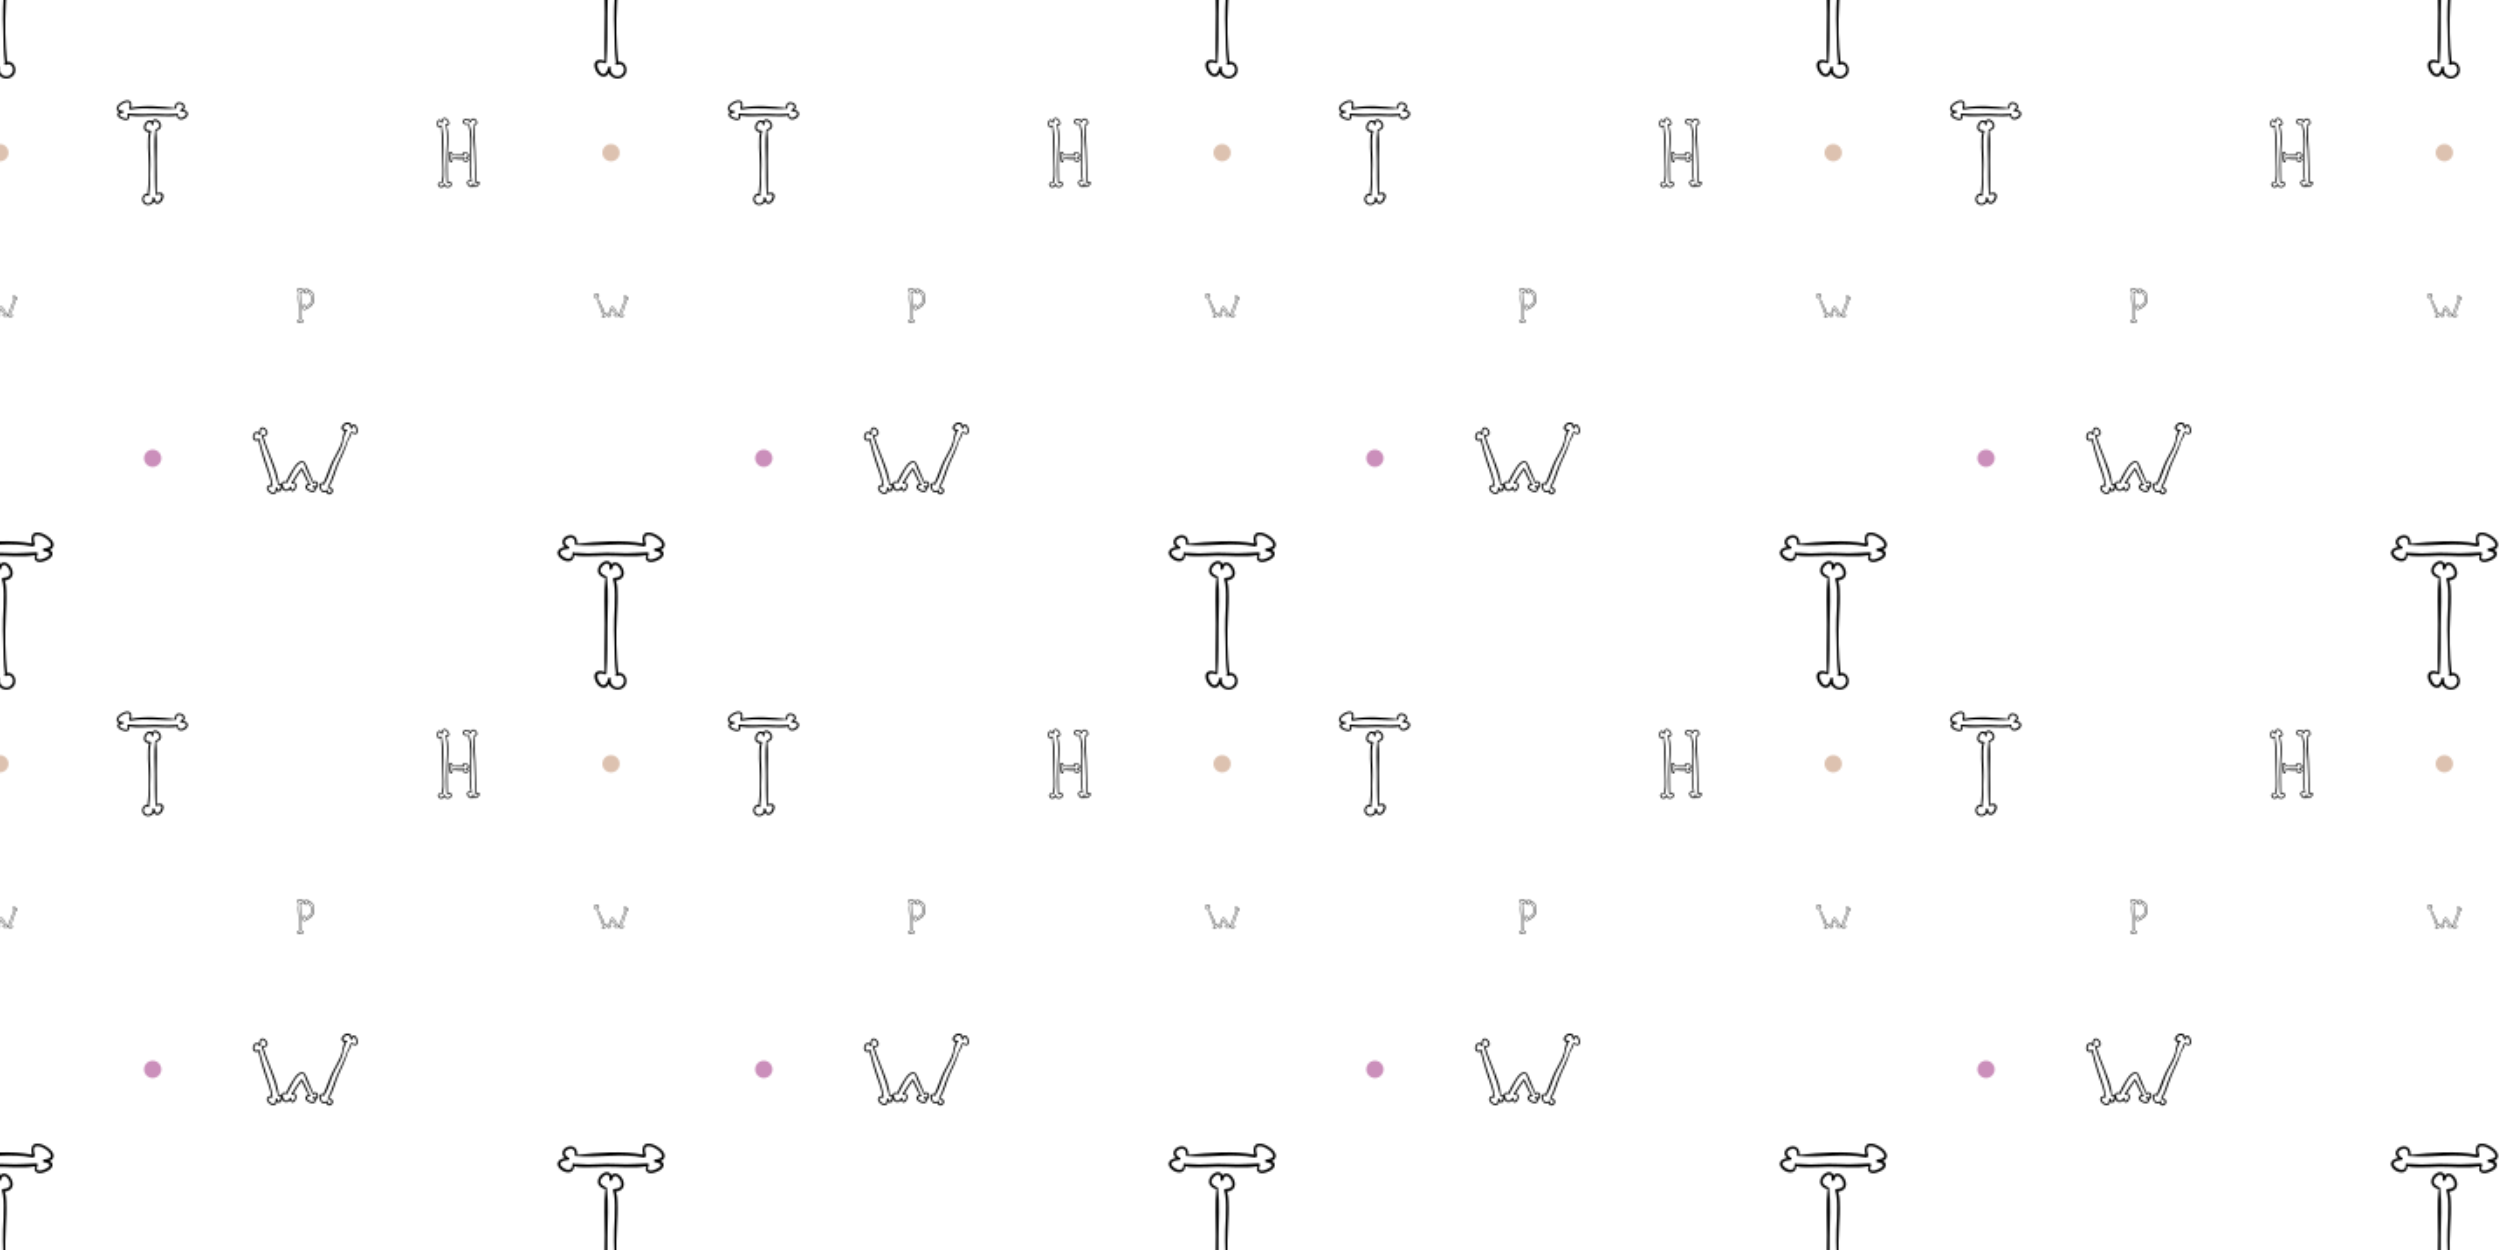 <svg xmlns="http://www.w3.org/2000/svg" xmlns:xlink="http://www.w3.org/1999/xlink" xmlns:fi="http://pattern.flaticon.com/" x="0" y="0" width="1440" height="720" viewBox="0 0 1431.818 715.909"><rect x="0px" y="0px" width="100%" height="100%" opacity="1" fill="#ffffff"/><defs><g transform="matrix(0.476 0 0 0.476 305 305)" id="L1_1588"><path d="M154.125,20.833c2.711-1.114,4.903-2.993,4.836-6.215c-0.096-4.495-4.506-8.166-7.884-10.466   c-3.788-2.578-8.724-4.754-13.395-4.001c-5.354,0.863-5.799,6.689-4.966,10.991c0.134,0.693,0.317,1.372,0.521,2.046   c-25.736-4.923-53.776-2.321-79.729,0.332c0.149-0.212,0.261-0.461,0.26-0.788c-0.01-3.465-0.841-7.036-4.195-8.715   c-2.74-1.371-5.999-0.84-8.664,0.422c-2.654,1.256-4.689,3.671-4.976,6.629c-0.242,2.493,1.21,4.587,3.058,6.215   c-3.575,0.59-7.205,1.842-8.536,5.367c-1.25,3.309,1.467,6.819,3.875,8.754c2.866,2.304,6.852,3.814,10.531,2.989   c3.58-0.803,4.995-4.012,5.253-7.297c3.891,1.513,9.012,1.238,12.861,1.36c8.039,0.256,16.126-0.408,24.162-0.592   c16.524-0.379,33.501,2.271,49.91-0.662c-1.134,2.748-1.379,5.954,1.696,7.541c3.34,1.723,7.92,0.302,11.115-1.084   c2.98-1.293,7.113-3.624,7.739-7.168C158.083,23.745,156.376,21.985,154.125,20.833z M154.225,25.945   c-0.508,2.215-3.75,3.888-5.706,4.824c-2.397,1.147-5.397,2.07-8.061,1.493c-2.974-0.644-1.155-4.916-0.474-6.66   c0.165-0.422-0.005-0.756-0.295-0.956c-0.24-0.524-0.721-0.925-1.405-0.904c-8.507,0.26-16.938,1.104-25.472,1.09   c-7.858-0.012-15.69-0.717-23.546-0.613c-7.345,0.097-14.681,0.624-22.024,0.828c-5.556,0.154-11.626-0.999-17.178-0.619   c-0.227-1.055-1.809-1.047-1.852,0.133c-0.001,0.015-0.002,0.031-0.003,0.046c-0.015,0.002-0.03,0.002-0.044,0.004   c-0.725,0.104-0.657,1.07-0.183,1.4c0.031,0.021,0.069,0.035,0.101,0.056c-0.316,2.476-1.288,4.848-4.041,5.351   c-2.477,0.452-5.254-0.981-7.187-2.361c-1.498-1.069-3.733-3.139-3.39-5.14c0.576-3.367,6.871-4.02,9.384-4.227   c1.382-0.114,2.021-1.906,0.726-2.682c-2.139-1.283-4.764-3.144-4.608-5.942c0.103-1.85,1.98-3.266,3.454-4.044   c1.652-0.871,3.918-1.252,5.681-0.49c2.405,1.039,2.912,3.845,2.756,6.197c-0.031,0.473,0.144,0.825,0.419,1.06   c-0.495,0.249-0.417,1.044,0.247,1.105c27.494,2.536,54.967-3.848,82.37,1.826c1.033,0.214,1.773-0.449,2.019-1.235   c0.51-0.279,0.848-0.822,0.621-1.566c-0.837-2.763-2.946-9.248,1.122-10.632c3.421-1.163,7.708,1.014,10.562,2.713   c2.925,1.742,6.454,4.409,7.453,7.839c1.14,3.914-5.142,4.791-7.92,5.09c-1.748,0.188-2.465,2.928-0.449,3.314   c2.069,0.396,4.199,0.865,5.994,2.019C154.193,24.842,154.334,25.471,154.225,25.945z"/><path d="M103.127,168.979c-2.539-22.621-2.858-46.044-1.634-68.751c0.551-10.205,1.156-20.425,0.622-30.644   c-0.142-2.708-0.281-8.293-2.002-11.777c3.433-0.06,7.279-2.211,8.79-4.974c1.83-3.346,0.795-7.494-0.932-10.641   c-1.606-2.926-4.532-5.94-8.027-6.268c-2.209-0.207-3.849,0.814-5.043,2.332c-0.647-1.777-1.818-3.252-3.892-3.826   c-3.17-0.878-6.587,1.185-8.758,3.309c-2.531,2.475-4.047,5.989-3.45,9.529c0.656,3.888,5.006,6.842,8.815,7.402   c-2.001,17.94-0.673,36.772-0.704,54.793c-0.034,19.466-0.728,38.996-0.182,58.457c-3.468-1.77-8.673-2.321-11.034,1.011   c-2.301,3.248-1.009,7.651,0.629,10.875c1.725,3.396,4.803,6.607,8.747,7.016c3.104,0.321,5.239-1.82,6.702-4.463   c2.842,6.327,11.437,9.257,17.703,4.103C116.842,180.404,111.925,167.159,103.127,168.979z M107.329,184.313   c-5.53,5.614-14.666-1.033-13.286-7.897c0.392-1.954-2.469-2.785-3.007-0.829c-0.768,2.788-2.187,8.182-5.963,8.012   c-2.488-0.112-4.492-3.218-5.535-5.116c-1.055-1.92-2.203-5.059-1.224-7.22c1.386-3.061,6.402-1.14,9-0.694   c0.592,0.294,1.464,0.004,1.527-0.876c1.372-19.093,1.073-38.358,1.233-57.491c0.159-19.076,1.635-39.095-0.557-58.073   c0.159-0.438,0.053-0.984-0.406-1.263c-2.803-1.702-6.353-2.511-7.292-6.106c-0.621-2.377,0.884-4.888,2.439-6.548   c1.429-1.525,3.435-2.926,5.607-2.86c2.756,0.083,2.814,4.272,2.75,6.143c-0.058,1.712,2.508,2.019,2.948,0.399   c0.559-2.061,1.715-5.395,4.461-4.826c2.338,0.484,4.104,2.776,5.213,4.725c1.159,2.033,1.994,4.882,1.01,7.147   c-1.637,3.768-5.891,2.601-8.897,3.962c-0.051,0.023-0.09,0.063-0.135,0.093c-0.114,0.02-0.199,0.112-0.244,0.222   c-0.409,0.514-0.411,1.384,0.038,1.862c0.236,1.491,0.835,3.008,1.102,4.433c0.799,4.267,0.891,8.691,0.985,13.019   c0.214,9.765-0.47,19.561-0.889,29.313c-0.392,9.151-0.014,18.118,0.271,27.261c0.403,12.963,0.133,25.985,1.978,38.851   c-0.003,0.002-0.006,0.003-0.009,0.004c-1.729,0.908-0.21,3.513,1.516,2.631c0.435-0.002,0.866-0.159,1.139-0.47   c2.932-0.948,5.404,0.601,6.604,3.662C110.969,179.003,109.598,182.009,107.329,184.313z"/></g><path d="M165,0C74.019,0,0,74.019,0,165s74.019,165,165,165c90.982,0,165-74.019,165-165S255.982,0,165,0z" transform="matrix(0.03 0 0 0.03 345 82.5)" id="L1_1594" fill="#ddc2b0"/><g transform="matrix(-0.317 0 0 0.317 117.223 57.5)" id="L1_1590"><path d="M154.125,20.833c2.711-1.114,4.903-2.993,4.836-6.215c-0.096-4.495-4.506-8.166-7.884-10.466   c-3.788-2.578-8.724-4.754-13.395-4.001c-5.354,0.863-5.799,6.689-4.966,10.991c0.134,0.693,0.317,1.372,0.521,2.046   c-25.736-4.923-53.776-2.321-79.729,0.332c0.149-0.212,0.261-0.461,0.26-0.788c-0.01-3.465-0.841-7.036-4.195-8.715   c-2.74-1.371-5.999-0.84-8.664,0.422c-2.654,1.256-4.689,3.671-4.976,6.629c-0.242,2.493,1.21,4.587,3.058,6.215   c-3.575,0.59-7.205,1.842-8.536,5.367c-1.25,3.309,1.467,6.819,3.875,8.754c2.866,2.304,6.852,3.814,10.531,2.989   c3.58-0.803,4.995-4.012,5.253-7.297c3.891,1.513,9.012,1.238,12.861,1.36c8.039,0.256,16.126-0.408,24.162-0.592   c16.524-0.379,33.501,2.271,49.91-0.662c-1.134,2.748-1.379,5.954,1.696,7.541c3.34,1.723,7.92,0.302,11.115-1.084   c2.98-1.293,7.113-3.624,7.739-7.168C158.083,23.745,156.376,21.985,154.125,20.833z M154.225,25.945   c-0.508,2.215-3.75,3.888-5.706,4.824c-2.397,1.147-5.397,2.07-8.061,1.493c-2.974-0.644-1.155-4.916-0.474-6.66   c0.165-0.422-0.005-0.756-0.295-0.956c-0.24-0.524-0.721-0.925-1.405-0.904c-8.507,0.26-16.938,1.104-25.472,1.09   c-7.858-0.012-15.69-0.717-23.546-0.613c-7.345,0.097-14.681,0.624-22.024,0.828c-5.556,0.154-11.626-0.999-17.178-0.619   c-0.227-1.055-1.809-1.047-1.852,0.133c-0.001,0.015-0.002,0.031-0.003,0.046c-0.015,0.002-0.03,0.002-0.044,0.004   c-0.725,0.104-0.657,1.07-0.183,1.4c0.031,0.021,0.069,0.035,0.101,0.056c-0.316,2.476-1.288,4.848-4.041,5.351   c-2.477,0.452-5.254-0.981-7.187-2.361c-1.498-1.069-3.733-3.139-3.39-5.14c0.576-3.367,6.871-4.02,9.384-4.227   c1.382-0.114,2.021-1.906,0.726-2.682c-2.139-1.283-4.764-3.144-4.608-5.942c0.103-1.85,1.98-3.266,3.454-4.044   c1.652-0.871,3.918-1.252,5.681-0.49c2.405,1.039,2.912,3.845,2.756,6.197c-0.031,0.473,0.144,0.825,0.419,1.06   c-0.495,0.249-0.417,1.044,0.247,1.105c27.494,2.536,54.967-3.848,82.37,1.826c1.033,0.214,1.773-0.449,2.019-1.235   c0.51-0.279,0.848-0.822,0.621-1.566c-0.837-2.763-2.946-9.248,1.122-10.632c3.421-1.163,7.708,1.014,10.562,2.713   c2.925,1.742,6.454,4.409,7.453,7.839c1.14,3.914-5.142,4.791-7.92,5.09c-1.748,0.188-2.465,2.928-0.449,3.314   c2.069,0.396,4.199,0.865,5.994,2.019C154.193,24.842,154.334,25.471,154.225,25.945z"/><path d="M103.127,168.979c-2.539-22.621-2.858-46.044-1.634-68.751c0.551-10.205,1.156-20.425,0.622-30.644   c-0.142-2.708-0.281-8.293-2.002-11.777c3.433-0.06,7.279-2.211,8.79-4.974c1.83-3.346,0.795-7.494-0.932-10.641   c-1.606-2.926-4.532-5.94-8.027-6.268c-2.209-0.207-3.849,0.814-5.043,2.332c-0.647-1.777-1.818-3.252-3.892-3.826   c-3.17-0.878-6.587,1.185-8.758,3.309c-2.531,2.475-4.047,5.989-3.45,9.529c0.656,3.888,5.006,6.842,8.815,7.402   c-2.001,17.94-0.673,36.772-0.704,54.793c-0.034,19.466-0.728,38.996-0.182,58.457c-3.468-1.77-8.673-2.321-11.034,1.011   c-2.301,3.248-1.009,7.651,0.629,10.875c1.725,3.396,4.803,6.607,8.747,7.016c3.104,0.321,5.239-1.82,6.702-4.463   c2.842,6.327,11.437,9.257,17.703,4.103C116.842,180.404,111.925,167.159,103.127,168.979z M107.329,184.313   c-5.53,5.614-14.666-1.033-13.286-7.897c0.392-1.954-2.469-2.785-3.007-0.829c-0.768,2.788-2.187,8.182-5.963,8.012   c-2.488-0.112-4.492-3.218-5.535-5.116c-1.055-1.92-2.203-5.059-1.224-7.22c1.386-3.061,6.402-1.14,9-0.694   c0.592,0.294,1.464,0.004,1.527-0.876c1.372-19.093,1.073-38.358,1.233-57.491c0.159-19.076,1.635-39.095-0.557-58.073   c0.159-0.438,0.053-0.984-0.406-1.263c-2.803-1.702-6.353-2.511-7.292-6.106c-0.621-2.377,0.884-4.888,2.439-6.548   c1.429-1.525,3.435-2.926,5.607-2.86c2.756,0.083,2.814,4.272,2.75,6.143c-0.058,1.712,2.508,2.019,2.948,0.399   c0.559-2.061,1.715-5.395,4.461-4.826c2.338,0.484,4.104,2.776,5.213,4.725c1.159,2.033,1.994,4.882,1.01,7.147   c-1.637,3.768-5.891,2.601-8.897,3.962c-0.051,0.023-0.09,0.063-0.135,0.093c-0.114,0.02-0.199,0.112-0.244,0.222   c-0.409,0.514-0.411,1.384,0.038,1.862c0.236,1.491,0.835,3.008,1.102,4.433c0.799,4.267,0.891,8.691,0.985,13.019   c0.214,9.765-0.47,19.561-0.889,29.313c-0.392,9.151-0.014,18.118,0.271,27.261c0.403,12.963,0.133,25.985,1.978,38.851   c-0.003,0.002-0.006,0.003-0.009,0.004c-1.729,0.908-0.21,3.513,1.516,2.631c0.435-0.002,0.866-0.159,1.139-0.47   c2.932-0.948,5.404,0.601,6.604,3.662C110.969,179.003,109.598,182.009,107.329,184.313z"/></g><g transform="matrix(0.213 0 0 0.213 242.5 67.5)" id="L1_1591"><path d="M75.144,174.468c-2.112-3.686-6.268-4.346-9.853-2.718c0.04-27.279-1.565-54.586,0.057-81.838   c1.343-22.578,4.671-48.009-3.526-69.761c3.209,0.64,7.055-0.528,7.83-3.899c0.889-3.868-1.63-8.035-3.921-10.923   c-2.391-3.015-6.055-5.837-10.107-5.251c-4.005,0.579-5.662,4.874-6.446,8.789c-2.137-2.68-5.036-5.154-8.268-3.716   c-3.239,1.44-4.007,6.052-4.193,9.157c-0.214,3.566,0.297,8.032,2.864,10.743c2.661,2.811,5.916,1.341,8.287-0.837   c1.661,26.455,3.438,52.701,3.06,79.26c-0.328,23.001,3.263,46.731-1.337,69.454c-6.668-1.51-13.337,2.266-9.473,9.931   c1.463,2.901,4.491,4.734,7.697,4.809c3.527,0.081,6.369-2.385,8.512-5.133c2.805,5.605,11.081,6.551,16.355,2.568   C75.774,182.765,77.15,177.971,75.144,174.468z M68.66,183.798c-4.177,1.705-9.853,0.13-10.131-4.944   c-0.086-1.563-2.099-2.177-2.954-0.8c-2.679,4.316-8.41,9.66-12.471,3.654c-1.061-1.569-1.391-3.526-0.445-5.204   c1.183-2.098,4.609-1.759,6.977-1.429c0.65,0.912,2.298,1.004,2.651-0.396c5.583-22.166,1.371-45.874,1.821-68.435   c0.556-27.912,0.494-56.622-4.31-84.219c0.112-0.153,0.236-0.298,0.345-0.454c0.431-0.61-0.064-1.247-0.658-1.375   c-0.007-0.039-0.013-0.077-0.02-0.116c-0.19-1.042-1.907-0.8-1.841,0.249c0.021,0.341,0.043,0.68,0.064,1.021   c-1.029,0.953-2.146,1.816-3.494,2.263c-1.06,0.351-1.684,0.083-2.335-0.604c-1.74-1.838-2.049-5.435-2.011-7.99   c0.033-2.25,0.548-5.817,2.102-6.928c0.413-0.295,0.494-0.292,0.893-0.294c0.328-0.002,0.968,0.263,1.464,0.567   c1.905,1.166,3.298,3.273,4.5,5.092c0.851,1.289,2.612,0.705,2.758-0.747C51.875,9.633,52.557,3.694,56.43,3   c2.564-0.459,5.42,2.501,6.94,4.33c1.744,2.098,3.428,5.058,3.294,7.812c-0.036,0.752-0.404,1.41-1.134,1.688   c-1.81,0.688-3.704-0.199-5.538-0.107c-1.304,0.066-1.768,1.688-0.704,2.426c6.454,23.233,4.38,46.983,2.928,70.762   c-1.683,27.57-0.075,55.25,0.094,82.846c0.005,0.867,0.615,1.322,1.279,1.408c0.245,0.409,0.702,0.681,1.297,0.52   c3.002-0.816,6.416-1.806,7.772,2.01C73.816,179.955,71.45,182.66,68.66,183.798z"/><path d="M150.931,174.65c-0.618-4.006-6.219-3.91-9.432-3.567c0.852-27.19-0.892-54.507-1.498-81.694   c-0.52-23.309-3.789-46.501-1.635-69.797c0.17,0.015,0.349,0.01,0.542-0.038c7.979-1.96,7.568-9.524,2.555-14.641   c-5.888-6.012-12.415-3.368-15.892,2.443c-3.741-5.587-12.633-7.396-17.6-2.053c-2.751,2.96-1.762,7.571,0.539,10.378   c2.821,3.443,8.754,3.14,12.531,1.33c5.884,25.727,6.194,50.675,4.681,76.965c-1.416,24.591-3.537,49.886,1.954,74.138   c-3.787-0.537-8.547,0.176-10.126,3.63c-1.606,3.511,0.663,7.467,2.905,10.112c2.291,2.701,6.004,5.273,9.716,4.696   c1.754-0.271,2.951-1.229,3.767-2.516c0.683,0.907,1.618,1.617,2.905,1.982c3.4,0.969,7.076-1.151,9.643-3.169   C148.913,180.943,151.438,177.935,150.931,174.65z M144.214,180.576c-1.622,1.347-4.247,2.873-6.36,2.496   c-1.693-0.303-2.303-1.887-2.473-3.611c0.149-1.277,0.161-2.551,0.102-3.656c-0.11-2.026-2.978-2.003-3.128,0   c-0.045,0.599-0.07,1.231-0.069,1.875c-0.084,1.325-0.28,2.674-0.808,3.836c-0.479,1.053-1.254,1.66-1.934,1.736   c-2.39,0.268-4.895-1.812-6.551-3.589c-1.594-1.711-3.239-4.408-2.579-6.521c0.817-2.616,5.235-2.407,8.156-2.402   c0.435,0.315,1.046,0.276,1.492-0.042c0.014-0.001,0.032-0.002,0.046-0.003c1.072-0.101,1.3-1.422,0.376-1.875   c-4.971-25.683-3.24-51.393-1.705-77.332c1.474-24.912,3.136-52.255-6.15-75.982c-0.286-0.733-1.102-0.793-1.543-0.407   c-2.695,0.593-5.173,0.667-7.882-0.095c-4.574-1.287-4.741-6.808-1.153-8.915c4.597-2.7,10.875,0.751,11.95,5.517   c0.366,1.622,2.6,1.413,3.069,0c1.888-5.682,6.118-9.169,11.488-5c3.732,2.898,5.245,8.065,0.093,9.745   c-0.08-0.903-1.6-1.035-1.825-0.081c-5.461,23.091-1.318,47.339-0.184,70.699c1.355,27.907,2.457,56.329,1.894,84.265   c-0.013,0.655,0.334,1.068,0.786,1.273c-0.225,0.935,0.247,1.982,1.457,1.841c1.869-0.217,3.846-0.405,5.687,0.088   c0.404,0.109,0.826,0.334,0.996,0.488c0.135,0.12,0.261,0.436,0.264,0.466C147.87,177.118,145.771,179.283,144.214,180.576z"/><path d="M118.874,106.877c-0.02-0.013-0.042-0.021-0.061-0.035c2.086-0.906,3.798-2.415,3.991-4.922   c0.226-2.919-2.149-5.671-4.243-7.389c-2.177-1.788-5.192-3.515-8.12-3.196c-3.462,0.377-4.529,3.612-4.271,6.688   c0.021,0.254,0.07,0.507,0.104,0.761c-9.29-0.22-18.727,0.078-27.994,0.604c0.133-0.155,0.234-0.34,0.254-0.56   c0.437-4.942-3.543-10.732-8.497-6.116c-4.178,3.894-3.072,9.109,0.814,12.168c-5.666,4.231-2.928,12.413,4.025,15.068   c0.585,0.223,1.212-0.152,1.528-0.622c1.943-2.894,2.434-5.572,1.687-8.864c10.037-0.531,22.071,3.497,31.51-0.108   c-1.497,1.87-2.664,4.199-1.322,6.318c1.415,2.235,4.685,2.12,6.947,1.693c2.513-0.476,5.273-1.812,6.607-4.09   C123.567,111.313,121.302,108.49,118.874,106.877z M118.318,113.934c-0.889,0.683-1.855,1.121-2.782,1.439   c-1.109,0.381-1.962,0.54-3.05,0.545c-0.599,0.002-0.643-0.001-1.205-0.146c-0.301-0.078-0.616-0.242-0.721-0.331   c-0.472-0.402-0.579-0.819-0.382-1.757c0.354-1.678,1.21-3.229,2.106-4.671c0.328-0.527-0.406-1.074-0.842-0.665   c-0.167-0.485-0.58-0.889-1.151-0.854c-5.601,0.334-10.853,0.725-16.48,0.31c-5.843-0.43-11.608-0.755-17.332,0.688   c-0.536,0.135-0.761,0.635-0.729,1.108c-0.185,0.263-0.278,0.602-0.205,0.998c0.457,2.493,0.278,4.309-0.84,6.327   c-4.254-2.331-6.678-8.634-0.603-10.572c1.175-0.375,1.518-2.058,0.353-2.698c-3.104-1.709-5.62-4.678-2.958-8.01   c3.034-3.8,4.626,0.555,5.048,3.456c0.042,0.292,0.178,0.484,0.357,0.601c-0.503,0.499-0.303,1.526,0.619,1.581   c9.786,0.569,19.774,0.896,29.585,0.631c0.631,0.726,1.867,0.364,2.062-0.59c0.501-0.658,0.396-1.688-0.292-2.196   c-0.192-1.139-0.317-2.29-0.062-3.427c0.216-0.959,0.686-1.453,1.331-1.655c0.795-0.249,1.764-0.064,2.756,0.26   c1.184,0.388,2.279,1.062,3.283,1.79c0.972,0.705,1.894,1.605,2.598,2.566c0.634,0.867,1.153,1.951,1.218,2.71   c0.081,0.944-0.174,1.457-0.994,2.158c-1.135,0.97-3.051,1.297-4.525,1.525c-1.199,0.187-1.461,2.167-0.347,2.653   c1.63,0.712,3.291,1.521,4.563,2.792c0.313,0.312,0.637,0.819,0.703,0.995c0.027,0.073,0.089,0.4,0.108,0.446   c0.003,0.084,0.007,0.167,0.005,0.251c0,0.018,0,0.023,0,0.038c-0.003,0.014-0.005,0.019-0.009,0.037   C119.382,112.885,118.868,113.511,118.318,113.934z"/></g><g transform="matrix(0.102 0 0 0.102 340 165)" id="L1_1592"><path d="M70.633,145.703c-1.449-2.054-4.047-2.23-6.243-1.407c-6.466-13.32-10.328-27.634-16.858-40.913   c-6.18-12.567-14.384-24.404-18.299-37.914c0.217-0.127,0.366-0.348,0.323-0.683c-0.46-3.594-1.339-7.103-2.449-10.55   c-0.735-2.281-1.521-5.015-2.836-7.206c2.821-0.533,5.631-1.825,6.158-4.859c0.564-3.25-1.683-6.318-4.05-8.285   c-2.643-2.196-6.154-3.662-9.612-2.863c-3.073,0.71-4.74,3.244-5.63,6.062c-1.452-1.868-3.423-3.18-5.879-2.076   c-2.826,1.271-4.189,4.967-4.813,7.761c-0.625,2.797-0.914,6.818,1.385,8.984c2.867,2.701,6.885,0.007,9.348-2.088   c0.528,2.627,1.827,5.227,2.862,7.664c1.276,3.004,2.634,5.874,4.582,8.509c0.001,0.001,0.003,0.002,0.004,0.003   c4.064,14.974,11.314,28.77,17.532,42.94c6.222,14.178,9.07,29.752,17.389,42.999c-2.796,0.503-5.52,1.821-6.774,4.491   c-1.168,2.487-0.191,5.196,1.622,7.076c1.623,1.682,4.139,2.657,6.441,2.036c2.269-0.611,3.283-2.69,3.684-4.85   c2.219,1.247,4.671,1.707,7.224,0.582c2.865-1.262,4.628-4.513,5.488-7.361C71.988,151.249,72.221,147.955,70.633,145.703z    M68.722,153.065c-0.563,2.08-1.718,4.194-3.551,5.403c-2.371,1.564-4.939,0.282-6.829-1.396c-0.909-0.808-2.346-0.271-2.383,0.987   c-0.047,1.627-0.233,4.06-2.149,4.526c-1.27,0.311-2.668-0.726-3.476-1.573c-3.329-3.488,1.651-6.224,4.75-7.725   c0.39,0.008,0.767-0.171,0.998-0.478c0.043-0.021,0.092-0.044,0.133-0.063c0.506-0.244,0.363-0.965-0.078-1.163   c-7.387-13.41-10.628-28.051-16.725-41.938c-6.895-15.705-14.944-30.919-20.387-47.228c-0.111-0.333-0.393-0.451-0.658-0.42   c-0.783-1.834-1.575-3.665-2.338-5.508c-1.132-2.734-1.863-5.803-3.502-8.275c-0.281-0.424-0.701-0.477-1.027-0.309   c-0.242-0.161-0.551-0.204-0.841-0.006c-1.604,1.094-5.37,3.75-7.068,1.874c-1.296-1.432-0.863-4.458-0.459-6.263   c0.454-2.027,1.427-4.737,3.181-5.795c0.508-0.307,0.929-0.35,1.562,0.149c1.292,1.02,2.019,2.711,2.64,4.183   c0.661,1.565,2.661,0.513,2.816-0.763c0.333-2.744,1.232-6.37,4.282-7.186c2.14-0.573,4.623,0.635,6.272,1.916   c1.577,1.226,3.322,3.188,3.358,5.154c0.043,2.32-3.845,2.767-5.875,2.859c-2.137,0.097-2.147,3.425,0,3.328   c0.016-0.001,0.034-0.002,0.05-0.003c0.555,2.627,2.006,5.174,2.946,7.64c0.781,2.05,1.506,4.112,2.219,6.179   c0.96,14.405,10.059,27.749,16.541,40.174c7.388,14.162,10.343,31.079,19.055,44.492c-0.329,0.89,0.252,2.074,1.38,1.661   c0.022-0.008,0.048-0.02,0.071-0.028c0.527,0.14,1.077-0.101,1.364-0.543c1.312-0.503,2.761-0.849,3.596,0.477   C69.597,149.004,69.181,151.367,68.722,153.065z"/><path d="M196.16,55.621c-0.482-2.698-2.089-5.592-4.67-6.763c-2.518-1.142-5.018-0.351-7.117,1.115   c-0.054-3.628-0.709-7.823-3.897-9.468c-2.908-1.501-6.17,0.431-8.216,2.491c-2.233,2.248-3.901,5.484-3.346,8.713   c0.611,3.556,4.713,4.861,7.962,4.446c-4.406,15.275-10.647,29.906-16.397,44.706c-5.607,14.435-11.979,30.443-12.664,46.125   c-0.477-1.822-3.562-1.38-5.043-0.311c-0.152-1.237-0.543-2.418-1.251-3.404c-1.852-2.578-5.128-2.644-7.916-1.685   c0.074-0.23,0.095-0.486-0.018-0.782c-2.524-6.636-6.545-13.019-10.154-19.102c-3.564-6.01-7.847-13.223-13.993-16.938   c-5.438-3.285-10.145-1.403-12.295,4.275c-4.213,11.125-9.6,21.76-13.845,32.866c-1.734-1.102-4.25-1.288-5.968-0.559   c-2.295,0.977-3.201,3.722-3.349,6.004c-0.144,2.229,0.541,4.745,2.444,6.071c0.856,0.598,1.762,0.703,2.646,0.521   c-0.428,1.681-0.464,3.4,0.383,4.906c1.298,2.309,4.217,2.536,6.558,2.214c4.593-0.635,11.724-4.046,12.044-9.394   c0.203-3.386-3.162-5.226-6.13-6.225c5.62-7.739,8.53-17.185,13.305-25.464c5.684,7.438,10.184,15.656,15.307,23.475   c-2.056-0.289-4.154,0.418-5.291,2.47c-1.477,2.664-0.599,6.021,0.56,8.616c1.042,2.336,3.054,5.134,5.827,5.38   c2.613,0.231,3.998-2.066,4.75-4.424c2.233,2.54,5.101,4.525,8.657,3.947c3.092-0.503,5.246-3.259,6.514-5.983   c0.121,0.524,0.26,1.035,0.42,1.508c0.741,2.202,2.282,4.902,4.795,5.329c1.8,0.307,3.224-0.568,4.329-1.863   c0.556,2.644,1.775,5.002,4.582,6.127c3.375,1.353,7.294-0.692,9.895-2.729c2.564-2.01,5.133-5.48,4.524-8.928   c-0.689-3.919-4.879-5.142-8.431-5.515c2.553-13.684,7.322-26.679,12.007-39.774c5.002-13.979,8.778-28.589,12.047-43.093   c2.792,1.16,6.116,1.416,8.485-0.713C196.436,61.81,196.649,58.365,196.16,55.621z M139.187,151.596   c-0.755,2.114-2.32,4.365-4.557,4.986c-3.249,0.902-6.148-2.803-7.719-5.131c-0.627-0.929-2.435-1.002-2.654,0.347   c-0.242,1.487-0.536,3.024-1.3,4.342c-0.473,0.813-0.808,0.909-1.325,0.869c-0.236-0.018-1.08-0.599-1.62-1.167   c-0.748-0.786-1.294-1.757-1.759-2.729c-0.827-1.729-1.387-3.999-0.768-5.873c0.521-1.569,2.539-1.89,4.282-2.045   c1.161,0.949,3.167-0.372,2.225-1.834c-5.81-9.006-11.297-18.217-17.977-26.619c-0.55-0.692-1.636-0.375-2.05,0.264   c-5.635,8.69-9.16,18.65-13.688,27.95c-0.072-0.019-0.148-0.04-0.219-0.058c-1.828-0.465-2.596,2.323-0.777,2.819   c1.617,0.441,3.556,1.122,4.721,2.064c0.546,0.441,0.67,0.611,0.921,1.072c0.116,0.213,0.18,0.386,0.155,0.931   c0.001-0.032-0.206,0.739-0.261,0.851c-0.285,0.584-0.562,0.923-0.859,1.261c-0.893,1.014-1.769,1.644-2.911,2.333   c-2.155,1.302-4.725,2.249-7.117,2.168c-0.853-0.029-1.512-0.247-1.992-0.773c-0.01-0.011-0.005-0.005-0.013-0.013   c-0.008-0.016-0.004-0.016-0.033-0.059c-0.062-0.094-0.11-0.197-0.159-0.299c0.122,0.252-0.086-0.35-0.111-0.477   c-0.034-0.168,0.01-1.1,0.1-1.539c0.328-1.604,1.082-3.099,1.868-4.519c0.784-1.418-1.168-3.058-2.301-1.774   c-0.644,0.729-1.61,1.668-2.325,1.948c-0.511,0.199-0.377,0.151-0.801,0.122c0.278,0.02,0.088-0.019-0.063-0.053   c-0.008-0.014-0.097-0.062-0.18-0.106c-0.008-0.023-0.208-0.194-0.246-0.235c-0.035-0.038-0.049-0.05-0.054-0.054   c0.003-0.001-0.004-0.024-0.094-0.167c-0.269-0.431-0.218-0.372-0.356-0.805c-0.269-0.844-0.289-1.326-0.251-2.243   c0.054-1.327,0.643-2.891,1.689-3.522c1.127-0.681,2.474-0.103,3.825,0.361c-0.053,0.144-0.111,0.286-0.163,0.431   c-0.316,0.874,1.092,1.464,1.499,0.632c0.108-0.22,0.218-0.439,0.326-0.66c0.145,0.015,0.292,0.039,0.435,0.035   c0.322-0.009,0.619-0.33,0.504-0.662c-0.078-0.227-0.208-0.419-0.325-0.621c4.121-8.373,8.347-16.74,12.053-25.299   c1.305-3.013,2.122-6.209,3.4-9.231c2.397-5.673,8.263-1.929,11.04,0.761c9.187,8.893,13.196,21.724,19.885,32.282   c0.176,0.276,0.429,0.438,0.703,0.529c-0.024,0.014-0.05,0.025-0.074,0.039c-1.069,0.597-0.343,2.41,0.843,1.999   c2.155-0.747,5.429-2.081,6.883,0.435C140.568,146.811,139.908,149.581,139.187,151.596z M192.471,61.538   c-1.654,1.81-4.417,0.659-6.315-0.152c-0.421-0.83-1.83-0.988-2.122,0.157c-0.019,0.069-0.036,0.137-0.054,0.206   c-0.299,0.36-0.438,0.828-0.325,1.265c-3.772,14.718-7.892,29.46-12.887,43.801c-4.612,13.241-9.653,26.679-11.327,40.679   c-0.521,0.38-0.581,1.187-0.185,1.734c-0.025,0.251-0.058,0.501-0.08,0.753c-0.1,1.116,1.782,1.375,1.961,0.266   c0.021-0.13,0.05-0.257,0.072-0.387c2.388,0.293,5.869,1.048,6.096,3.654c0.212,2.436-1.827,4.641-3.532,6.095   c-1.779,1.518-4.46,2.903-6.858,2.341c-3.308-0.775-3.536-5.663-3.337-8.297c0.107-1.434-2.147-2.077-2.76-0.747   c-0.515,1.12-1.838,4.848-3.648,4.358c-1.333-0.359-2.069-2.56-2.416-3.688c-0.421-1.371-0.775-3.273-0.021-4.591   c0.526-0.92,2.646-0.124,3.062-1.075c0.114,0.614,1.103,0.712,1.262,0.041c3.784-15.921,8.256-31.033,14.123-46.346   c5.835-15.228,12.185-30.301,16.641-46.012c0.42-1.477-1.574-2.183-2.341-1.149c-2.356-0.426-5.581-0.594-6.091-3.419   c-0.379-2.1,1.293-4.537,2.627-5.972c1.192-1.282,3.438-2.971,5.094-2.214c3.127,1.428,2.594,7.565,2.468,10.195   c-0.059,1.211,1.521,1.784,2.333,0.966c1.516-1.527,3.998-3.707,6.343-2.643c1.842,0.836,2.746,2.927,3.158,4.785   C193.792,57.871,193.727,60.164,192.471,61.538z"/></g><g transform="matrix(0.105 0 0 0.105 165 165)" id="L1_1593"><path d="M73.908,169.828c-3.315-22.193,0.018-45.211-0.349-67.569c-0.434-26.463-2.712-52.912-4.011-79.345   c4.679,0.413,10.091-0.009,12.943-4.122c2.221-3.203,1.226-7.6-0.496-10.764c-1.706-3.136-4.726-6.02-8.415-6.358   c-2.372-0.217-4.128,1.003-5.397,2.742c-0.657-1.797-1.854-3.29-3.915-4.036c-3.667-1.327-7.88,1.118-10.64,3.315   c-3.107,2.474-5.833,6.113-6.145,10.177c-0.345,4.507,3.824,7.601,7.94,8.093c0.749,0.089,1.496,0.148,2.248,0.186   c-5.581,22.248-2.347,46.235-0.573,68.771c2.099,26.663,3.535,53.672,3.735,80.419c-1.742-0.358-3.985,0.195-5.426,0.643   c-1.958,0.606-3.607,1.773-4.74,3.485c-1.931,2.92-1.125,6.809,0.701,9.548c1.871,2.808,5.049,4.903,8.518,4.438   c1.974-0.266,3.495-1.347,4.676-2.802c0.524,1.323,1.443,2.455,2.946,3.182c3.478,1.681,7.79,0.432,10.943-1.403   c3.134-1.823,6.194-5.168,5.795-9.054C83.728,174.331,78.393,171.41,73.908,169.828z M77.043,185.561   c-2.254,1.409-5.283,2.387-7.803,1.57c-2.566-0.831-2.311-4.248-1.685-6.786c0.08-0.284,0.156-0.566,0.224-0.843   c0.502-2.011-2.544-2.852-3.1-0.854c-0.748,2.787-2.022,6.79-5.275,7.478c-1.85,0.392-3.946-1.263-5.041-2.863   c-1.226-1.791-1.853-4.166-0.78-6.093c0.636-1.143,1.861-1.848,3.01-2.376c1.805-0.83,4.461-0.52,5.88-1.942l0.001-0.004   c0.498-0.126,0.919-0.509,0.92-1.178c0.007-26.017-1.292-52.241-3.005-78.199c-1.601-24.262-3.901-48.119-0.686-72.362   c0.082-0.622-0.508-0.921-1.027-0.834c-0.107-0.086-0.234-0.156-0.391-0.193c-3.063-0.732-7.535-2.013-7.526-5.623   c0.008-2.866,2.455-5.775,4.573-7.671c1.193-1.068,2.565-1.949,4.015-2.625c1.155-0.538,2.606-0.818,3.512-0.65   c0.99,0.183,1.685,0.703,2.143,1.817c0.862,2.094,0.67,4.539,0.412,6.729c-0.216,1.83,2.912,2.248,3.216,0.435   c0.36-2.143,0.865-4.306,2.11-6.121c0.691-1.007,1.647-1.431,2.498-1.448c2.255-0.044,4.569,2.409,5.829,4.556   c1.339,2.282,2.06,5.245,0.719,7.498c-2.171,3.646-8.459,2.95-11.913,2.505c-2.074-0.267-2.047,2.983-0.001,3.249   c-1.04,27.495,2.108,54.987,2.627,82.466c0.23,12.163-0.264,24.314-0.696,36.467c-0.327,9.197-0.752,18.894,1.17,27.993   c-0.719,0.722-0.677,2.225,0.597,2.704c0.035,0.013,0.072,0.026,0.107,0.04c0.321,0.549,0.902,0.703,1.432,0.537   c3.286,1.252,7.329,3.069,7.978,6.658C81.514,181.959,79.009,184.331,77.043,185.561z"/><path d="M109.28,12.612c1.632-5.949-2.779-11.809-9.162-11.905c-2.879-0.043-5.674,1.278-7.274,3.686   c-1.58,2.378-1.193,5.304-0.22,7.885c-3.393,0.42-7.098,1.654-7.844,5.273c-0.751,3.65,2.01,7.192,4.605,9.403   c2.791,2.378,6.583,4.04,10.295,3.492c3.794-0.56,5.172-4.231,5.38-7.633c0.103,0.081,0.215,0.157,0.359,0.209   c17.533,6.253,22.403,24.521,21.246,41.563c-1.297,19.1-14.369,29.744-32.108,32.871c-0.018-2.714-0.74-5.374-3.02-7.108   c-2.069-1.573-5.042-1.066-7.143,0.117c-2.268,1.278-3.712,3.659-3.887,6.232c-0.19,2.791,1.602,5.082,3.713,6.759   c-2.235,1.943-4.051,4.451-3.802,7.553c0.252,3.139,2.629,5.611,5.352,6.927c6.656,3.212,13.838-0.998,14.087-8.188   c9.626,1.399,21.564-7.067,27.353-13.149c8.891-9.342,14.026-22.449,15.542-35.121C145.402,39.342,135.152,11.112,109.28,12.612z    M139.015,62.286c-1.585,11.199-6.178,22.187-13.504,30.835c-3.668,4.33-8.246,7.792-13.298,10.343   c-4.242,2.143-8.995,2.214-13.341,3.503c-0.634-0.239-1.406-0.016-1.806,0.637c-0.22,0.089-0.447,0.157-0.665,0.256   c-0.348,0.158-0.349,0.762,0,0.92c0.111,0.05,0.228,0.074,0.34,0.121c-0.296,2.472-0.689,4.92-3.022,6.329   c-1.874,1.133-4.25,0.824-6.198,0.087c-1.849-0.701-3.495-2.237-3.957-4.188c-0.636-2.684,2.112-5.068,4.014-6.41   c0.939-0.662,1.052-2.031,0-2.671c-3.467-2.105-5.831-6.183-1.669-8.99c1.171-0.79,2.714-1.153,4.012-0.466   c2.171,1.148,2.294,4.589,2.353,6.679c0.016,0.562,0.335,0.893,0.726,1.012c0.379,0.448,0.942,0.753,1.659,0.645   c20.237-3.068,33.312-15.635,35.312-36.34c1.665-17.231-4.892-39.544-23.948-43.746c-0.402-0.089-0.724,0.015-0.962,0.207   c-0.124-1.225-1.893-1.194-1.983,0.061c-0.187,2.575-0.829,6.331-4.019,6.599c-2.676,0.224-5.288-1.562-7.237-3.189   c-1.679-1.401-3.724-3.526-3.785-5.86c-0.077-2.95,5.007-3.242,6.989-3.343c1.23-0.062,1.996-1.319,1.392-2.426   c-1.129-2.071-2.125-4.673-0.83-6.893c0.897-1.538,2.87-2.093,4.531-2.131c1.951-0.045,3.791,0.762,5.084,2.209   c1.743,1.95,1.188,4.531,0.834,6.871c-1.827,0.345-1.272,3.203,0.507,3.246c11.508,0.277,20.934,2.943,27.367,13.205   C139.903,38.956,140.554,51.408,139.015,62.286z"/></g><path d="M165,0C74.019,0,0,74.019,0,165s74.019,165,165,165c90.982,0,165-74.019,165-165S255.982,0,165,0z" transform="matrix(0.03 0 0 0.03 82.5 257.5)" id="L1_1595" fill="#cb8fbb"/><g transform="matrix(-0.306 0 0 0.306 204.885 232.5)" id="L1_1596"><path d="M70.633,145.703c-1.449-2.054-4.047-2.23-6.243-1.407c-6.466-13.32-10.328-27.634-16.858-40.913   c-6.18-12.567-14.384-24.404-18.299-37.914c0.217-0.127,0.366-0.348,0.323-0.683c-0.46-3.594-1.339-7.103-2.449-10.55   c-0.735-2.281-1.521-5.015-2.836-7.206c2.821-0.533,5.631-1.825,6.158-4.859c0.564-3.25-1.683-6.318-4.05-8.285   c-2.643-2.196-6.154-3.662-9.612-2.863c-3.073,0.71-4.74,3.244-5.63,6.062c-1.452-1.868-3.423-3.18-5.879-2.076   c-2.826,1.271-4.189,4.967-4.813,7.761c-0.625,2.797-0.914,6.818,1.385,8.984c2.867,2.701,6.885,0.007,9.348-2.088   c0.528,2.627,1.827,5.227,2.862,7.664c1.276,3.004,2.634,5.874,4.582,8.509c0.001,0.001,0.003,0.002,0.004,0.003   c4.064,14.974,11.314,28.77,17.532,42.94c6.222,14.178,9.07,29.752,17.389,42.999c-2.796,0.503-5.52,1.821-6.774,4.491   c-1.168,2.487-0.191,5.196,1.622,7.076c1.623,1.682,4.139,2.657,6.441,2.036c2.269-0.611,3.283-2.69,3.684-4.85   c2.219,1.247,4.671,1.707,7.224,0.582c2.865-1.262,4.628-4.513,5.488-7.361C71.988,151.249,72.221,147.955,70.633,145.703z    M68.722,153.065c-0.563,2.08-1.718,4.194-3.551,5.403c-2.371,1.564-4.939,0.282-6.829-1.396c-0.909-0.808-2.346-0.271-2.383,0.987   c-0.047,1.627-0.233,4.06-2.149,4.526c-1.27,0.311-2.668-0.726-3.476-1.573c-3.329-3.488,1.651-6.224,4.75-7.725   c0.39,0.008,0.767-0.171,0.998-0.478c0.043-0.021,0.092-0.044,0.133-0.063c0.506-0.244,0.363-0.965-0.078-1.163   c-7.387-13.41-10.628-28.051-16.725-41.938c-6.895-15.705-14.944-30.919-20.387-47.228c-0.111-0.333-0.393-0.451-0.658-0.42   c-0.783-1.834-1.575-3.665-2.338-5.508c-1.132-2.734-1.863-5.803-3.502-8.275c-0.281-0.424-0.701-0.477-1.027-0.309   c-0.242-0.161-0.551-0.204-0.841-0.006c-1.604,1.094-5.37,3.75-7.068,1.874c-1.296-1.432-0.863-4.458-0.459-6.263   c0.454-2.027,1.427-4.737,3.181-5.795c0.508-0.307,0.929-0.35,1.562,0.149c1.292,1.02,2.019,2.711,2.64,4.183   c0.661,1.565,2.661,0.513,2.816-0.763c0.333-2.744,1.232-6.37,4.282-7.186c2.14-0.573,4.623,0.635,6.272,1.916   c1.577,1.226,3.322,3.188,3.358,5.154c0.043,2.32-3.845,2.767-5.875,2.859c-2.137,0.097-2.147,3.425,0,3.328   c0.016-0.001,0.034-0.002,0.05-0.003c0.555,2.627,2.006,5.174,2.946,7.64c0.781,2.05,1.506,4.112,2.219,6.179   c0.96,14.405,10.059,27.749,16.541,40.174c7.388,14.162,10.343,31.079,19.055,44.492c-0.329,0.89,0.252,2.074,1.38,1.661   c0.022-0.008,0.048-0.02,0.071-0.028c0.527,0.14,1.077-0.101,1.364-0.543c1.312-0.503,2.761-0.849,3.596,0.477   C69.597,149.004,69.181,151.367,68.722,153.065z"/><path d="M196.16,55.621c-0.482-2.698-2.089-5.592-4.67-6.763c-2.518-1.142-5.018-0.351-7.117,1.115   c-0.054-3.628-0.709-7.823-3.897-9.468c-2.908-1.501-6.17,0.431-8.216,2.491c-2.233,2.248-3.901,5.484-3.346,8.713   c0.611,3.556,4.713,4.861,7.962,4.446c-4.406,15.275-10.647,29.906-16.397,44.706c-5.607,14.435-11.979,30.443-12.664,46.125   c-0.477-1.822-3.562-1.38-5.043-0.311c-0.152-1.237-0.543-2.418-1.251-3.404c-1.852-2.578-5.128-2.644-7.916-1.685   c0.074-0.23,0.095-0.486-0.018-0.782c-2.524-6.636-6.545-13.019-10.154-19.102c-3.564-6.01-7.847-13.223-13.993-16.938   c-5.438-3.285-10.145-1.403-12.295,4.275c-4.213,11.125-9.6,21.76-13.845,32.866c-1.734-1.102-4.25-1.288-5.968-0.559   c-2.295,0.977-3.201,3.722-3.349,6.004c-0.144,2.229,0.541,4.745,2.444,6.071c0.856,0.598,1.762,0.703,2.646,0.521   c-0.428,1.681-0.464,3.4,0.383,4.906c1.298,2.309,4.217,2.536,6.558,2.214c4.593-0.635,11.724-4.046,12.044-9.394   c0.203-3.386-3.162-5.226-6.13-6.225c5.62-7.739,8.53-17.185,13.305-25.464c5.684,7.438,10.184,15.656,15.307,23.475   c-2.056-0.289-4.154,0.418-5.291,2.47c-1.477,2.664-0.599,6.021,0.56,8.616c1.042,2.336,3.054,5.134,5.827,5.38   c2.613,0.231,3.998-2.066,4.75-4.424c2.233,2.54,5.101,4.525,8.657,3.947c3.092-0.503,5.246-3.259,6.514-5.983   c0.121,0.524,0.26,1.035,0.42,1.508c0.741,2.202,2.282,4.902,4.795,5.329c1.8,0.307,3.224-0.568,4.329-1.863   c0.556,2.644,1.775,5.002,4.582,6.127c3.375,1.353,7.294-0.692,9.895-2.729c2.564-2.01,5.133-5.48,4.524-8.928   c-0.689-3.919-4.879-5.142-8.431-5.515c2.553-13.684,7.322-26.679,12.007-39.774c5.002-13.979,8.778-28.589,12.047-43.093   c2.792,1.16,6.116,1.416,8.485-0.713C196.436,61.81,196.649,58.365,196.16,55.621z M139.187,151.596   c-0.755,2.114-2.32,4.365-4.557,4.986c-3.249,0.902-6.148-2.803-7.719-5.131c-0.627-0.929-2.435-1.002-2.654,0.347   c-0.242,1.487-0.536,3.024-1.3,4.342c-0.473,0.813-0.808,0.909-1.325,0.869c-0.236-0.018-1.08-0.599-1.62-1.167   c-0.748-0.786-1.294-1.757-1.759-2.729c-0.827-1.729-1.387-3.999-0.768-5.873c0.521-1.569,2.539-1.89,4.282-2.045   c1.161,0.949,3.167-0.372,2.225-1.834c-5.81-9.006-11.297-18.217-17.977-26.619c-0.55-0.692-1.636-0.375-2.05,0.264   c-5.635,8.69-9.16,18.65-13.688,27.95c-0.072-0.019-0.148-0.04-0.219-0.058c-1.828-0.465-2.596,2.323-0.777,2.819   c1.617,0.441,3.556,1.122,4.721,2.064c0.546,0.441,0.67,0.611,0.921,1.072c0.116,0.213,0.18,0.386,0.155,0.931   c0.001-0.032-0.206,0.739-0.261,0.851c-0.285,0.584-0.562,0.923-0.859,1.261c-0.893,1.014-1.769,1.644-2.911,2.333   c-2.155,1.302-4.725,2.249-7.117,2.168c-0.853-0.029-1.512-0.247-1.992-0.773c-0.01-0.011-0.005-0.005-0.013-0.013   c-0.008-0.016-0.004-0.016-0.033-0.059c-0.062-0.094-0.11-0.197-0.159-0.299c0.122,0.252-0.086-0.35-0.111-0.477   c-0.034-0.168,0.01-1.1,0.1-1.539c0.328-1.604,1.082-3.099,1.868-4.519c0.784-1.418-1.168-3.058-2.301-1.774   c-0.644,0.729-1.61,1.668-2.325,1.948c-0.511,0.199-0.377,0.151-0.801,0.122c0.278,0.02,0.088-0.019-0.063-0.053   c-0.008-0.014-0.097-0.062-0.18-0.106c-0.008-0.023-0.208-0.194-0.246-0.235c-0.035-0.038-0.049-0.05-0.054-0.054   c0.003-0.001-0.004-0.024-0.094-0.167c-0.269-0.431-0.218-0.372-0.356-0.805c-0.269-0.844-0.289-1.326-0.251-2.243   c0.054-1.327,0.643-2.891,1.689-3.522c1.127-0.681,2.474-0.103,3.825,0.361c-0.053,0.144-0.111,0.286-0.163,0.431   c-0.316,0.874,1.092,1.464,1.499,0.632c0.108-0.22,0.218-0.439,0.326-0.66c0.145,0.015,0.292,0.039,0.435,0.035   c0.322-0.009,0.619-0.33,0.504-0.662c-0.078-0.227-0.208-0.419-0.325-0.621c4.121-8.373,8.347-16.74,12.053-25.299   c1.305-3.013,2.122-6.209,3.4-9.231c2.397-5.673,8.263-1.929,11.04,0.761c9.187,8.893,13.196,21.724,19.885,32.282   c0.176,0.276,0.429,0.438,0.703,0.529c-0.024,0.014-0.05,0.025-0.074,0.039c-1.069,0.597-0.343,2.41,0.843,1.999   c2.155-0.747,5.429-2.081,6.883,0.435C140.568,146.811,139.908,149.581,139.187,151.596z M192.471,61.538   c-1.654,1.81-4.417,0.659-6.315-0.152c-0.421-0.83-1.83-0.988-2.122,0.157c-0.019,0.069-0.036,0.137-0.054,0.206   c-0.299,0.36-0.438,0.828-0.325,1.265c-3.772,14.718-7.892,29.46-12.887,43.801c-4.612,13.241-9.653,26.679-11.327,40.679   c-0.521,0.38-0.581,1.187-0.185,1.734c-0.025,0.251-0.058,0.501-0.08,0.753c-0.1,1.116,1.782,1.375,1.961,0.266   c0.021-0.13,0.05-0.257,0.072-0.387c2.388,0.293,5.869,1.048,6.096,3.654c0.212,2.436-1.827,4.641-3.532,6.095   c-1.779,1.518-4.46,2.903-6.858,2.341c-3.308-0.775-3.536-5.663-3.337-8.297c0.107-1.434-2.147-2.077-2.76-0.747   c-0.515,1.12-1.838,4.848-3.648,4.358c-1.333-0.359-2.069-2.56-2.416-3.688c-0.421-1.371-0.775-3.273-0.021-4.591   c0.526-0.92,2.646-0.124,3.062-1.075c0.114,0.614,1.103,0.712,1.262,0.041c3.784-15.921,8.256-31.033,14.123-46.346   c5.835-15.228,12.185-30.301,16.641-46.012c0.42-1.477-1.574-2.183-2.341-1.149c-2.356-0.426-5.581-0.594-6.091-3.419   c-0.379-2.1,1.293-4.537,2.627-5.972c1.192-1.282,3.438-2.971,5.094-2.214c3.127,1.428,2.594,7.565,2.468,10.195   c-0.059,1.211,1.521,1.784,2.333,0.966c1.516-1.527,3.998-3.707,6.343-2.643c1.842,0.836,2.746,2.927,3.158,4.785   C193.792,57.871,193.727,60.164,192.471,61.538z"/></g></defs><g fi:class="KUsePattern"><pattern id="pattern_L1_1588" width="350" height="350" patternUnits="userSpaceOnUse"><use xlink:href="#L1_1588" x="-350" y="-350"/><use xlink:href="#L1_1588" x="0" y="-350"/><use xlink:href="#L1_1588" x="350" y="-350"/><use xlink:href="#L1_1588" x="-350" y="0"/><use xlink:href="#L1_1588" x="0" y="0"/><use xlink:href="#L1_1588" x="350" y="0"/><use xlink:href="#L1_1588" x="-350" y="350"/><use xlink:href="#L1_1588" x="0" y="350"/><use xlink:href="#L1_1588" x="350" y="350"/></pattern><rect x="0" y="0" width="100%" height="100%" fill="url(#pattern_L1_1588)"/></g><g fi:class="KUsePattern"><pattern id="pattern_L1_1594" width="350" height="350" patternUnits="userSpaceOnUse"><use xlink:href="#L1_1594" x="-350" y="-350"/><use xlink:href="#L1_1594" x="0" y="-350"/><use xlink:href="#L1_1594" x="350" y="-350"/><use xlink:href="#L1_1594" x="-350" y="0"/><use xlink:href="#L1_1594" x="0" y="0"/><use xlink:href="#L1_1594" x="350" y="0"/><use xlink:href="#L1_1594" x="-350" y="350"/><use xlink:href="#L1_1594" x="0" y="350"/><use xlink:href="#L1_1594" x="350" y="350"/></pattern><rect x="0" y="0" width="100%" height="100%" fill="url(#pattern_L1_1594)"/></g><g fi:class="KUsePattern"><pattern id="pattern_L1_1590" width="350" height="350" patternUnits="userSpaceOnUse"><use xlink:href="#L1_1590" x="-350" y="-350"/><use xlink:href="#L1_1590" x="0" y="-350"/><use xlink:href="#L1_1590" x="350" y="-350"/><use xlink:href="#L1_1590" x="-350" y="0"/><use xlink:href="#L1_1590" x="0" y="0"/><use xlink:href="#L1_1590" x="350" y="0"/><use xlink:href="#L1_1590" x="-350" y="350"/><use xlink:href="#L1_1590" x="0" y="350"/><use xlink:href="#L1_1590" x="350" y="350"/></pattern><rect x="0" y="0" width="100%" height="100%" fill="url(#pattern_L1_1590)"/></g><g fi:class="KUsePattern"><pattern id="pattern_L1_1591" width="350" height="350" patternUnits="userSpaceOnUse"><use xlink:href="#L1_1591" x="-350" y="-350"/><use xlink:href="#L1_1591" x="0" y="-350"/><use xlink:href="#L1_1591" x="350" y="-350"/><use xlink:href="#L1_1591" x="-350" y="0"/><use xlink:href="#L1_1591" x="0" y="0"/><use xlink:href="#L1_1591" x="350" y="0"/><use xlink:href="#L1_1591" x="-350" y="350"/><use xlink:href="#L1_1591" x="0" y="350"/><use xlink:href="#L1_1591" x="350" y="350"/></pattern><rect x="0" y="0" width="100%" height="100%" fill="url(#pattern_L1_1591)"/></g><g fi:class="KUsePattern"><pattern id="pattern_L1_1592" width="350" height="350" patternUnits="userSpaceOnUse"><use xlink:href="#L1_1592" x="-350" y="-350"/><use xlink:href="#L1_1592" x="0" y="-350"/><use xlink:href="#L1_1592" x="350" y="-350"/><use xlink:href="#L1_1592" x="-350" y="0"/><use xlink:href="#L1_1592" x="0" y="0"/><use xlink:href="#L1_1592" x="350" y="0"/><use xlink:href="#L1_1592" x="-350" y="350"/><use xlink:href="#L1_1592" x="0" y="350"/><use xlink:href="#L1_1592" x="350" y="350"/></pattern><rect x="0" y="0" width="100%" height="100%" fill="url(#pattern_L1_1592)"/></g><g fi:class="KUsePattern"><pattern id="pattern_L1_1593" width="350" height="350" patternUnits="userSpaceOnUse"><use xlink:href="#L1_1593" x="-350" y="-350"/><use xlink:href="#L1_1593" x="0" y="-350"/><use xlink:href="#L1_1593" x="350" y="-350"/><use xlink:href="#L1_1593" x="-350" y="0"/><use xlink:href="#L1_1593" x="0" y="0"/><use xlink:href="#L1_1593" x="350" y="0"/><use xlink:href="#L1_1593" x="-350" y="350"/><use xlink:href="#L1_1593" x="0" y="350"/><use xlink:href="#L1_1593" x="350" y="350"/></pattern><rect x="0" y="0" width="100%" height="100%" fill="url(#pattern_L1_1593)"/></g><g fi:class="KUsePattern"><pattern id="pattern_L1_1595" width="350" height="350" patternUnits="userSpaceOnUse"><use xlink:href="#L1_1595" x="-350" y="-350"/><use xlink:href="#L1_1595" x="0" y="-350"/><use xlink:href="#L1_1595" x="350" y="-350"/><use xlink:href="#L1_1595" x="-350" y="0"/><use xlink:href="#L1_1595" x="0" y="0"/><use xlink:href="#L1_1595" x="350" y="0"/><use xlink:href="#L1_1595" x="-350" y="350"/><use xlink:href="#L1_1595" x="0" y="350"/><use xlink:href="#L1_1595" x="350" y="350"/></pattern><rect x="0" y="0" width="100%" height="100%" fill="url(#pattern_L1_1595)"/></g><g fi:class="KUsePattern"><pattern id="pattern_L1_1596" width="350" height="350" patternUnits="userSpaceOnUse"><use xlink:href="#L1_1596" x="-350" y="-350"/><use xlink:href="#L1_1596" x="0" y="-350"/><use xlink:href="#L1_1596" x="350" y="-350"/><use xlink:href="#L1_1596" x="-350" y="0"/><use xlink:href="#L1_1596" x="0" y="0"/><use xlink:href="#L1_1596" x="350" y="0"/><use xlink:href="#L1_1596" x="-350" y="350"/><use xlink:href="#L1_1596" x="0" y="350"/><use xlink:href="#L1_1596" x="350" y="350"/></pattern><rect x="0" y="0" width="100%" height="100%" fill="url(#pattern_L1_1596)"/></g></svg>